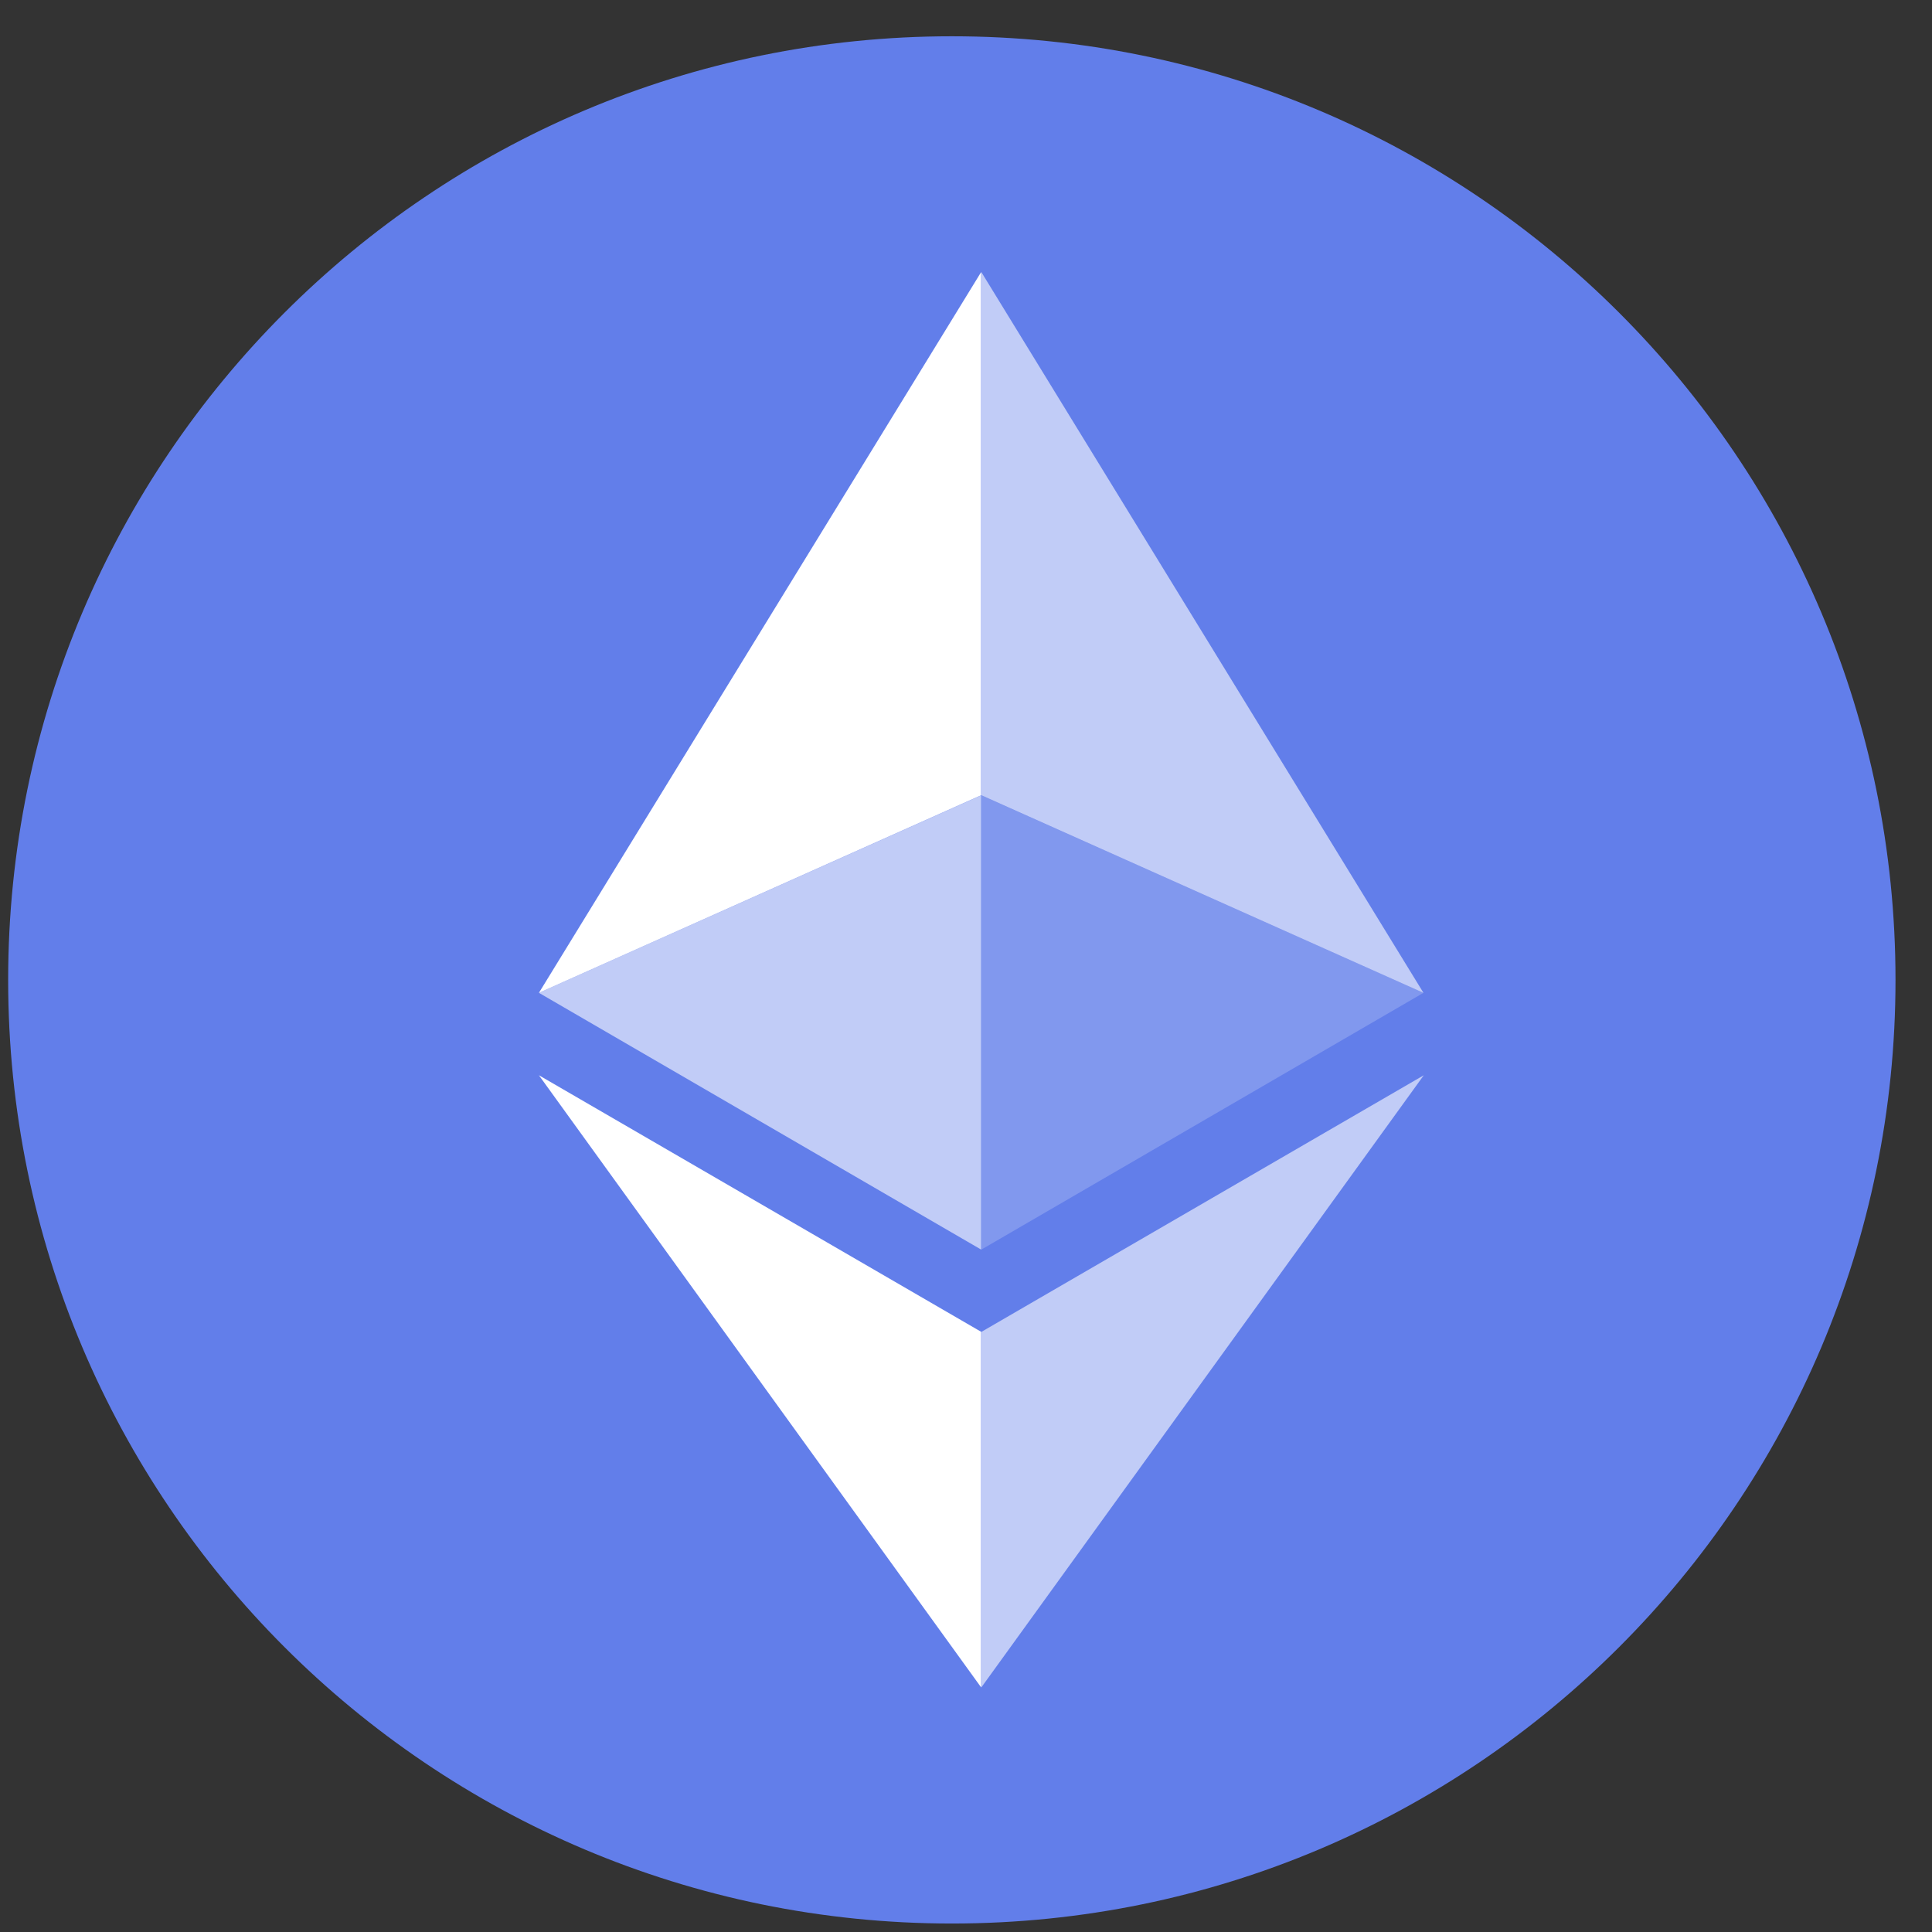 <svg width="18" height="18" viewBox="0 0 18 18" fill="none" xmlns="http://www.w3.org/2000/svg">
    <rect x="0" y="0" width="18" height="18" fill="#333333" stroke="none"/>
    <path d="M8.868 17.921C13.723 17.921 17.66 13.985 17.66 9.13C17.66 4.274 13.723 0.338 8.868 0.338C4.012 0.338 0.076 4.274 0.076 9.13C0.076 13.985 4.012 17.921 8.868 17.921Z" fill="#627EEA"/>
    <path d="M9.143 2.535V7.409L13.262 9.25L9.143 2.535Z" fill="white" fill-opacity="0.602"/>
    <path d="M9.141 2.535L5.021 9.25L9.141 7.409V2.535Z" fill="white"/>
    <path d="M9.143 12.409V15.721L13.265 10.018L9.143 12.409Z" fill="white" fill-opacity="0.602"/>
    <path d="M9.141 15.721V12.408L5.021 10.018L9.141 15.721Z" fill="white"/>
    <path d="M9.143 11.642L13.262 9.25L9.143 7.41V11.642Z" fill="white" fill-opacity="0.2"/>
    <path d="M5.021 9.25L9.141 11.642V7.41L5.021 9.25Z" fill="white" fill-opacity="0.602"/>
</svg>